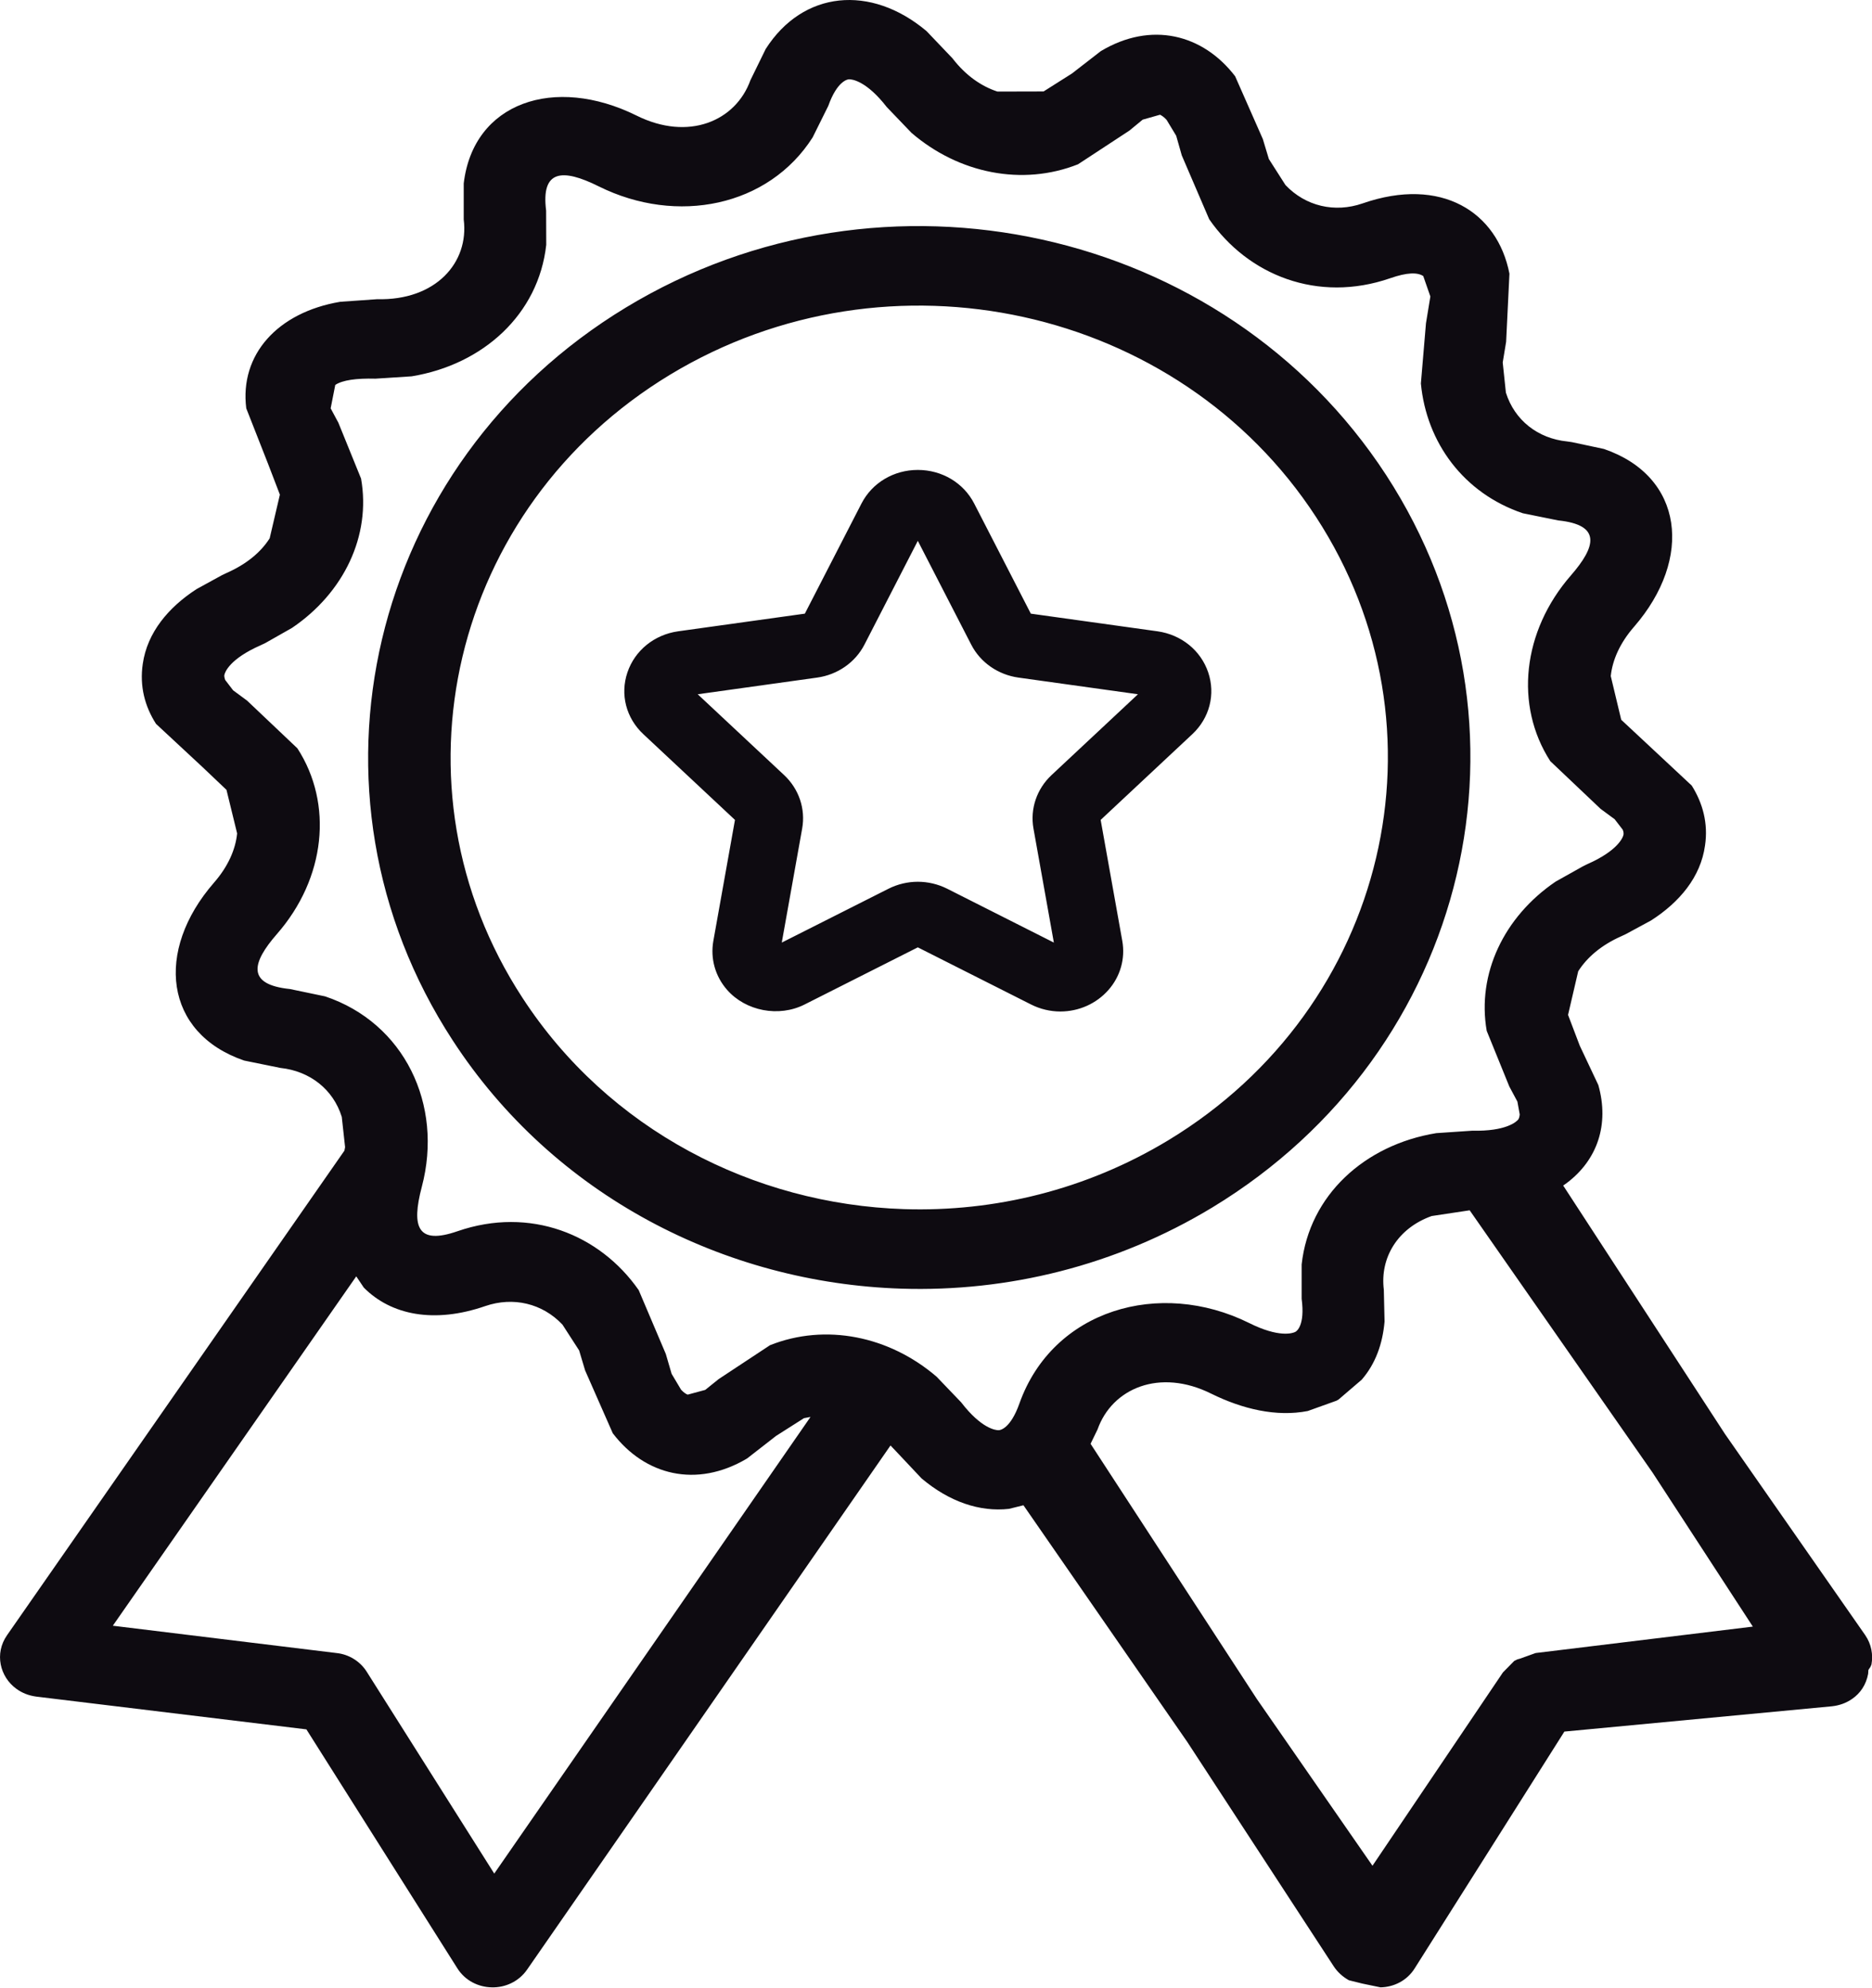 <svg xmlns="http://www.w3.org/2000/svg" xmlns:xlink="http://www.w3.org/1999/xlink" preserveAspectRatio="xMidYMid" width="49" height="52.031" viewBox="0 0 49 52.031">
  <defs>
    <style>
      .cls-1 {
        fill: #0e0b11;
        fill-rule: evenodd;
      }
    </style>
  </defs>
  <path d="M48.961,43.630 L48.906,43.712 L48.899,43.814 C48.847,44.098 48.695,44.325 48.475,44.474 C48.323,44.579 48.146,44.643 47.951,44.664 L40.948,45.326 L37.031,51.522 C36.830,51.846 36.482,52.015 36.135,52.021 L35.658,51.922 L35.351,51.846 L35.305,51.834 C35.150,51.747 35.011,51.625 34.908,51.467 L31.078,45.598 L26.789,39.402 L26.411,39.496 C25.646,39.583 24.844,39.309 24.121,38.698 L23.449,37.984 L23.309,37.837 L13.793,51.562 C13.573,51.876 13.217,52.030 12.873,52.021 C12.522,52.015 12.175,51.846 11.971,51.522 L8.020,45.268 L0.945,44.410 C0.750,44.383 0.579,44.316 0.431,44.208 C-0.003,43.896 -0.152,43.282 0.186,42.801 L9.015,30.120 L9.033,30.029 L8.946,29.236 C8.723,28.517 8.113,28.036 7.338,27.954 L6.390,27.761 C4.298,27.042 4.047,24.891 5.600,23.106 C5.969,22.684 6.164,22.239 6.207,21.816 L5.928,20.675 L5.293,20.072 L4.084,18.948 C3.790,18.490 3.651,17.959 3.737,17.378 C3.855,16.555 4.410,15.897 5.144,15.421 L5.804,15.059 L5.925,15.001 C6.455,14.768 6.830,14.452 7.059,14.090 L7.326,12.948 L7.016,12.140 L6.446,10.689 C6.269,9.285 7.264,8.177 8.903,7.900 L9.870,7.832 C11.410,7.871 12.281,6.870 12.138,5.745 L12.138,4.802 C12.389,2.679 14.512,1.963 16.659,3.024 C18.023,3.704 19.259,3.168 19.643,2.098 L20.043,1.281 C21.019,-0.246 22.789,-0.415 24.251,0.813 L24.930,1.525 C25.280,1.981 25.689,2.259 26.108,2.397 L27.316,2.394 L28.060,1.923 L28.813,1.339 C30.133,0.548 31.487,0.895 32.330,1.996 L33.055,3.640 L33.213,4.163 L33.647,4.843 C34.174,5.400 34.939,5.576 35.664,5.325 C37.731,4.606 39.197,5.553 39.510,7.164 L39.423,8.948 L39.334,9.488 L39.417,10.277 C39.643,10.999 40.254,11.480 41.025,11.556 L41.143,11.573 L41.983,11.752 C44.074,12.470 44.320,14.622 42.773,16.405 C42.401,16.831 42.206,17.278 42.162,17.697 L42.436,18.841 L43.074,19.436 L44.282,20.564 C44.570,21.023 44.716,21.553 44.629,22.134 C44.515,22.960 43.960,23.617 43.219,24.093 L42.559,24.450 L42.436,24.508 C41.911,24.741 41.540,25.062 41.310,25.424 L41.044,26.566 L41.351,27.373 L41.837,28.403 C42.129,29.440 41.809,30.365 41.010,30.967 L40.917,31.033 L45.153,37.538 L48.822,42.801 C48.986,43.040 49.032,43.315 48.986,43.569 L48.961,43.630 ZM2.953,42.555 L8.807,43.270 C9.132,43.303 9.427,43.487 9.597,43.756 L12.937,49.043 L21.215,37.090 L21.044,37.122 L20.313,37.587 L19.554,38.178 C18.230,38.964 16.876,38.617 16.039,37.516 L15.315,35.871 L15.159,35.349 L14.723,34.674 C14.196,34.114 13.431,33.939 12.705,34.187 C11.363,34.652 10.236,34.423 9.523,33.705 L9.325,33.410 L2.953,42.555 ZM41.431,22.678 L41.546,22.621 C42.345,22.269 42.485,21.923 42.497,21.840 C42.497,21.828 42.504,21.784 42.475,21.718 L42.265,21.445 L41.896,21.173 L40.579,19.924 C39.640,18.467 39.845,16.525 41.118,15.063 C41.775,14.309 41.924,13.740 40.790,13.623 L40.669,13.599 L39.860,13.435 C38.308,12.911 37.338,11.583 37.192,10.038 L37.325,8.463 L37.440,7.761 L37.254,7.226 C37.102,7.127 36.836,7.127 36.386,7.284 C34.490,7.938 32.665,7.202 31.651,5.739 L30.933,4.067 L30.787,3.553 L30.536,3.138 C30.462,3.053 30.393,3.019 30.365,3.003 L29.910,3.132 L29.563,3.418 L28.218,4.300 C26.761,4.878 25.095,4.542 23.858,3.477 L23.211,2.802 C22.684,2.122 22.302,2.070 22.218,2.076 C22.190,2.079 21.915,2.113 21.680,2.773 L21.271,3.597 C20.118,5.406 17.723,5.898 15.671,4.878 C14.716,4.402 14.159,4.447 14.295,5.512 L14.298,6.409 C14.097,8.226 12.647,9.544 10.775,9.851 L9.827,9.912 C9.321,9.900 8.971,9.949 8.776,10.075 L8.655,10.689 L8.857,11.065 L9.451,12.528 C9.715,14.023 9.002,15.515 7.645,16.435 L6.942,16.834 L6.817,16.893 C6.021,17.244 5.885,17.590 5.872,17.673 C5.869,17.684 5.869,17.728 5.894,17.798 L6.102,18.070 L6.467,18.339 L7.784,19.588 C8.726,21.042 8.525,22.990 7.248,24.450 C6.591,25.203 6.446,25.772 7.589,25.889 L8.509,26.081 C10.577,26.773 11.611,28.911 11.041,31.066 C10.759,32.134 10.936,32.590 11.977,32.228 C13.874,31.574 15.699,32.309 16.718,33.770 L17.428,35.442 L17.580,35.962 L17.828,36.378 C17.905,36.461 17.970,36.497 18.001,36.506 L18.460,36.382 L18.810,36.100 L20.155,35.212 C21.608,34.634 23.272,34.970 24.515,36.036 L25.159,36.708 C25.686,37.394 26.064,37.443 26.148,37.437 C26.179,37.434 26.449,37.401 26.684,36.736 C27.558,34.284 30.350,33.469 32.696,34.631 C33.473,35.020 33.836,34.903 33.910,34.861 C33.935,34.847 34.164,34.704 34.071,33.997 L34.071,33.098 C34.270,31.290 35.717,29.968 37.595,29.661 L38.540,29.597 C39.417,29.618 39.699,29.364 39.746,29.297 C39.751,29.285 39.774,29.246 39.779,29.171 L39.718,28.835 L39.507,28.441 L38.915,26.984 C38.655,25.494 39.364,23.997 40.719,23.077 L41.431,22.678 ZM43.257,38.548 L38.469,31.681 L37.474,31.831 C36.585,32.149 36.117,32.920 36.222,33.761 L36.241,34.593 C36.191,35.169 36.009,35.693 35.643,36.115 L35.035,36.636 L34.980,36.666 L34.230,36.935 C33.408,37.095 32.519,36.883 31.707,36.482 C30.350,35.805 29.107,36.345 28.729,37.416 L28.546,37.793 L32.897,44.471 L35.925,48.838 L39.339,43.778 L39.634,43.478 L39.715,43.437 L39.789,43.416 L40.195,43.270 L45.881,42.578 L43.257,38.548 ZM31.732,31.607 C29.203,33.137 26.371,33.820 23.595,33.732 C18.968,33.585 14.490,31.296 11.847,27.229 C7.611,20.727 9.644,12.134 16.384,8.049 C23.127,3.964 32.039,5.929 36.278,12.428 C40.514,18.931 38.478,27.519 31.732,31.607 ZM34.447,13.532 C30.849,8.009 23.269,6.338 17.533,9.812 C11.803,13.284 10.071,20.595 13.675,26.118 C15.925,29.576 19.727,31.522 23.663,31.650 C26.027,31.726 28.432,31.148 30.585,29.845 C36.321,26.368 38.051,19.065 34.447,13.532 ZM28.810,21.462 L29.376,24.629 C29.458,25.090 29.327,25.557 29.015,25.912 C28.700,26.271 28.240,26.477 27.755,26.477 C27.491,26.477 27.226,26.414 26.989,26.294 L24.024,24.798 L21.060,26.294 C20.384,26.635 19.520,26.466 19.033,25.912 C18.721,25.557 18.590,25.090 18.672,24.630 L19.238,21.462 L16.840,19.218 C16.388,18.796 16.228,18.177 16.423,17.601 C16.618,17.025 17.127,16.613 17.751,16.525 L21.067,16.063 L22.549,13.181 C22.828,12.638 23.393,12.301 24.024,12.301 C24.655,12.301 25.221,12.638 25.500,13.181 L26.982,16.063 L30.297,16.525 C30.921,16.613 31.430,17.024 31.625,17.600 C31.820,18.176 31.660,18.796 31.209,19.218 L28.810,21.462 ZM26.661,17.737 C26.125,17.663 25.661,17.340 25.422,16.874 L24.024,14.157 L22.627,16.874 C22.387,17.340 21.923,17.663 21.387,17.737 L18.263,18.173 L20.524,20.288 C20.912,20.651 21.089,21.174 20.997,21.687 L20.463,24.673 L23.258,23.263 C23.494,23.144 23.759,23.081 24.024,23.081 C24.290,23.081 24.554,23.144 24.790,23.262 L27.585,24.673 L27.051,21.686 C26.960,21.173 27.137,20.651 27.525,20.288 L29.786,18.173 L26.661,17.737 Z" class="cls-1"/>
</svg>

